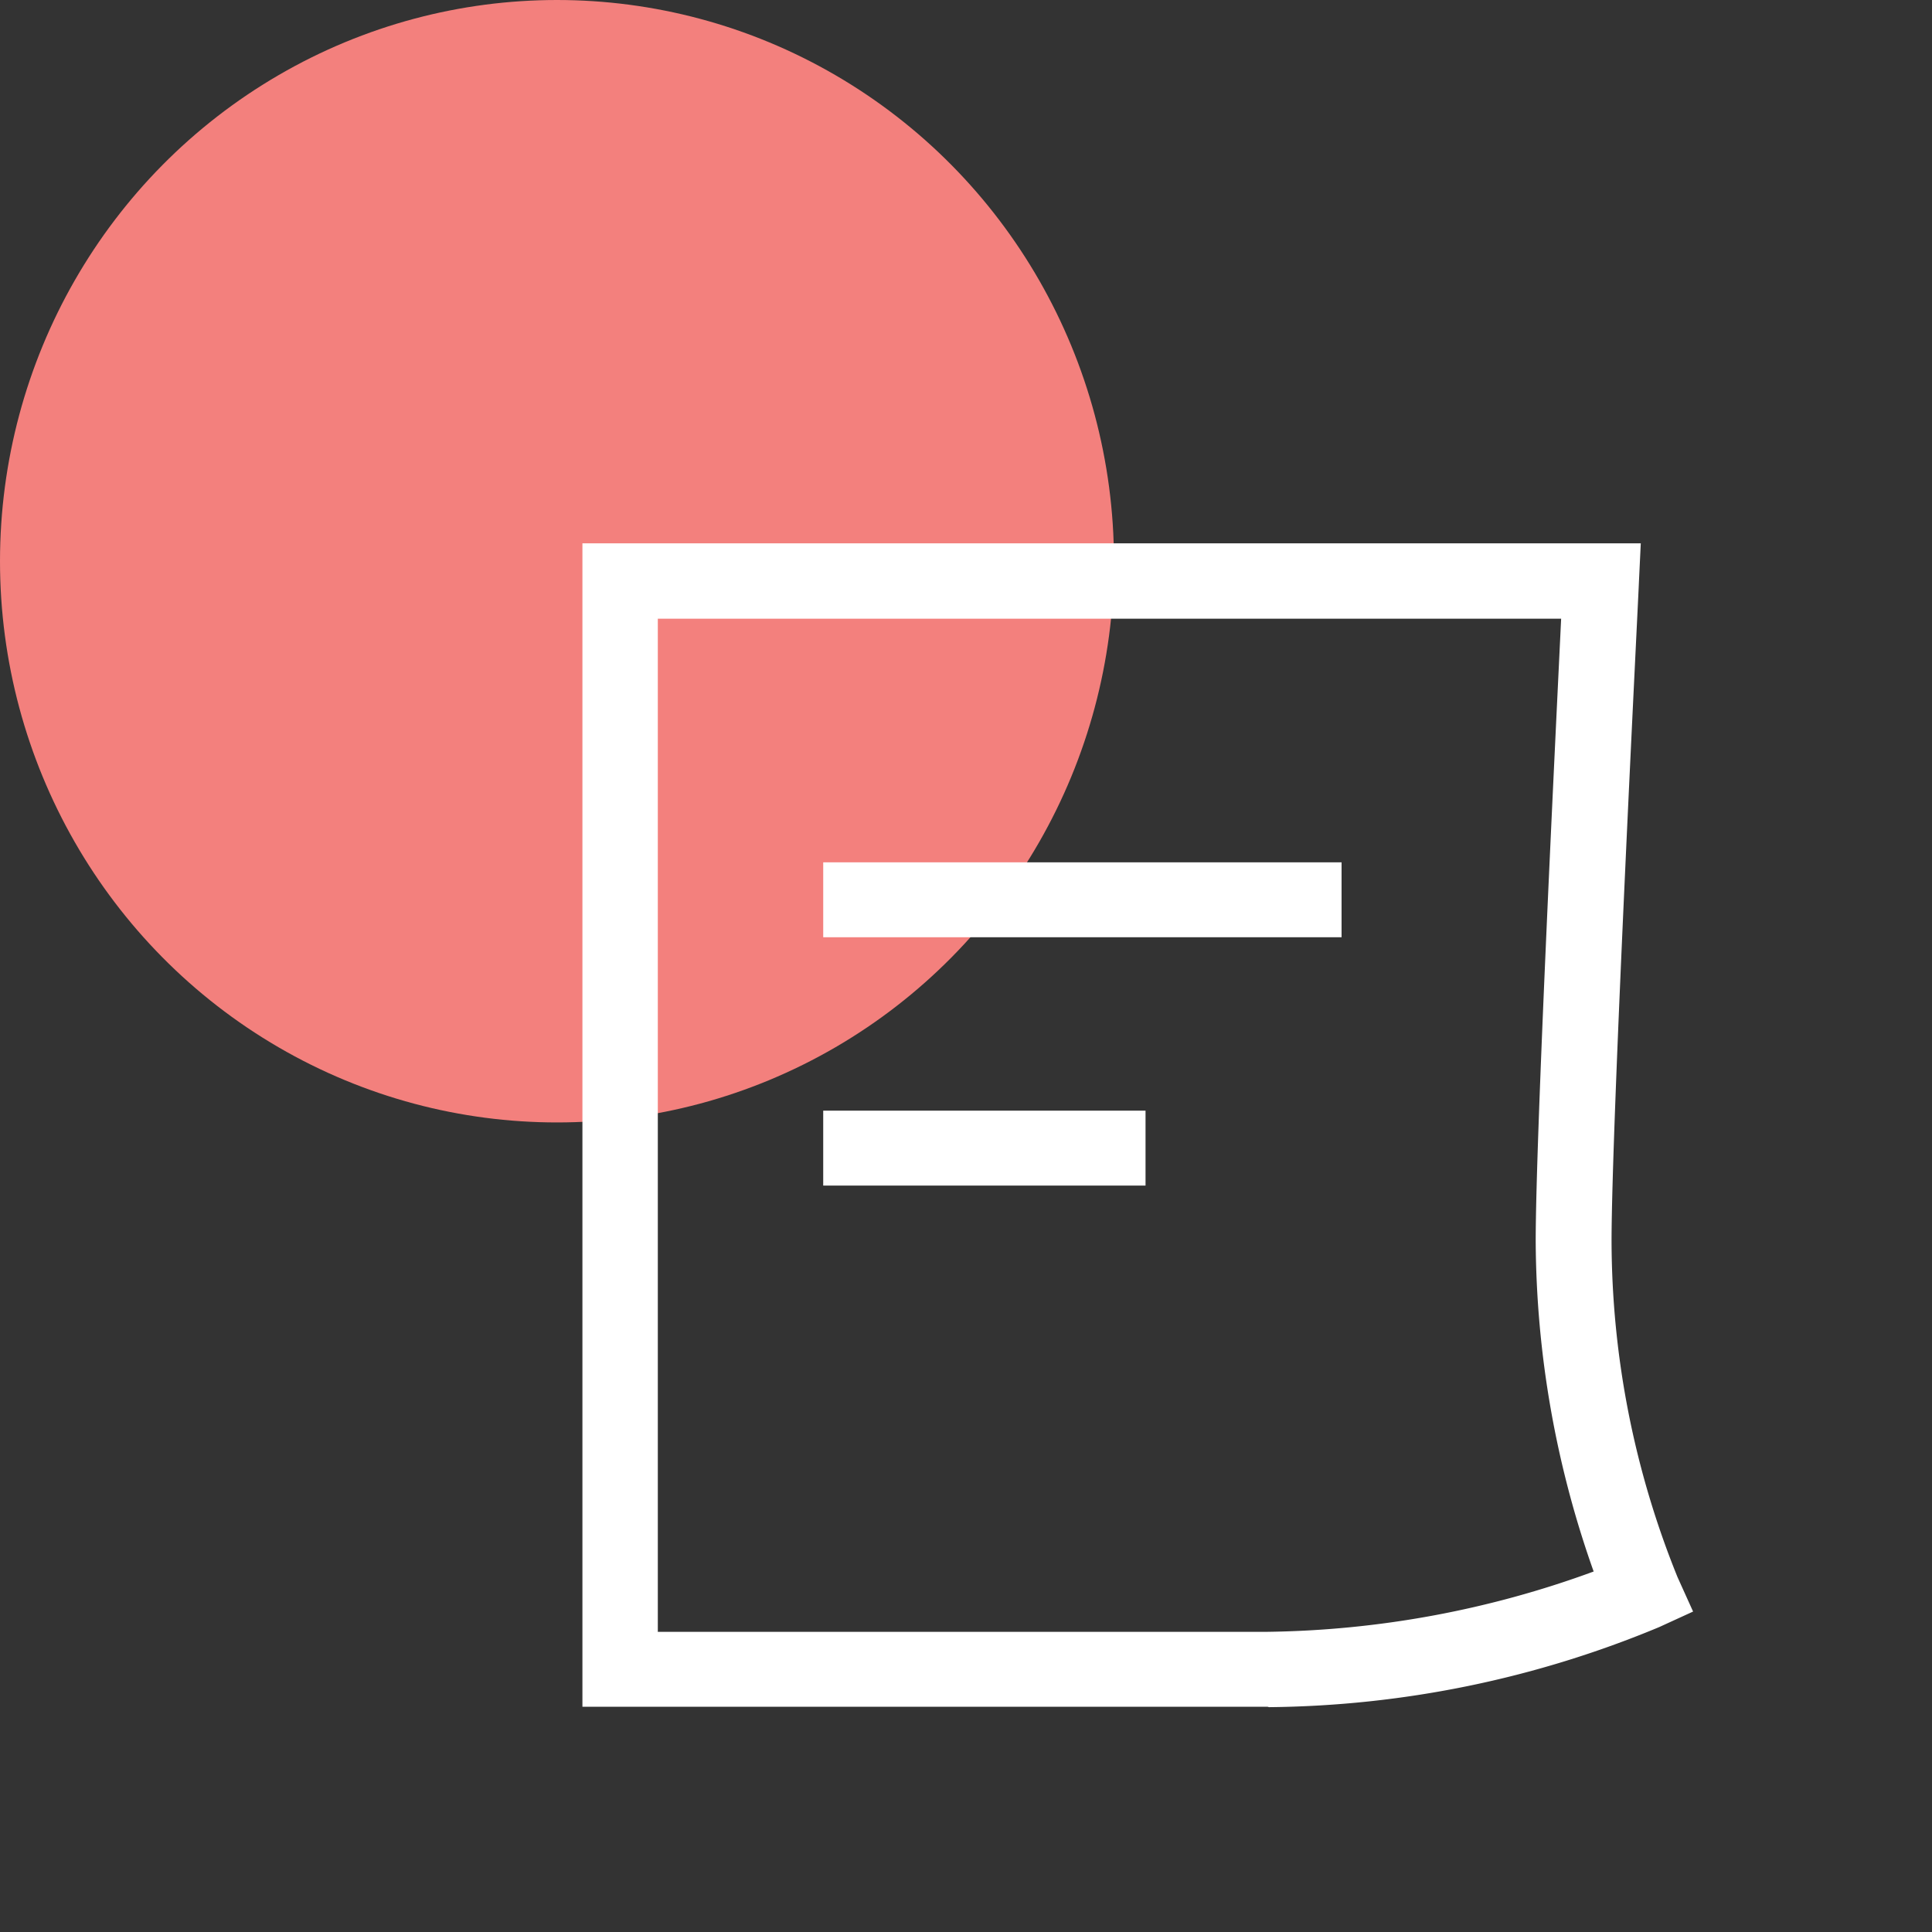<svg id="postit_crowdapps_branding2020_outlined" data-name="postit_crowdapps branding2020_outlined" xmlns="http://www.w3.org/2000/svg" width="154.468" height="154.468" viewBox="0 0 154.468 154.468">
  <rect x="0" y="0" width="154.468" height="154.468" fill="#333333" stroke="none"/>
  <ellipse id="Ellipse_428" data-name="Ellipse 428" cx="44.532" cy="44.871" rx="44.532" ry="44.871" transform="translate(0 0)" fill="#f3807d"/>
  <g id="Group_12591" data-name="Group 12591" transform="translate(46.566 43.439)">
    <path id="Path_12121" data-name="Path 12121" d="M67.14,104.55H12.36V11.53H96.978l-.151,3.165c0,.414-2.185,43.1-2.185,52.632a71.882,71.882,0,0,0,5.275,26.862l1.243,2.75-2.713,1.243a82.954,82.954,0,0,1-31.195,6.4ZM18.35,98.559H67.14a78.537,78.537,0,0,0,26.071-4.822,79.874,79.874,0,0,1-4.634-26.41c0-8.251,1.545-39.6,2.034-49.769H18.388v81Z" transform="translate(-12.36 -11.53)" fill="#fff"/>
    <rect id="Rectangle_5530" data-name="Rectangle 5530" width="41.443" height="5.99" transform="translate(19.252 25.506)" fill="#fff"/>
    <rect id="Rectangle_5531" data-name="Rectangle 5531" width="25.77" height="5.99" transform="translate(19.252 45.361)" fill="#fff"/>
  </g>
  <ellipse id="Ellipse_429" data-name="Ellipse 429" cx="64.01" cy="64.537" rx="64.01" ry="64.537" transform="translate(26.448 25.393)" fill="none"/>
</svg>
